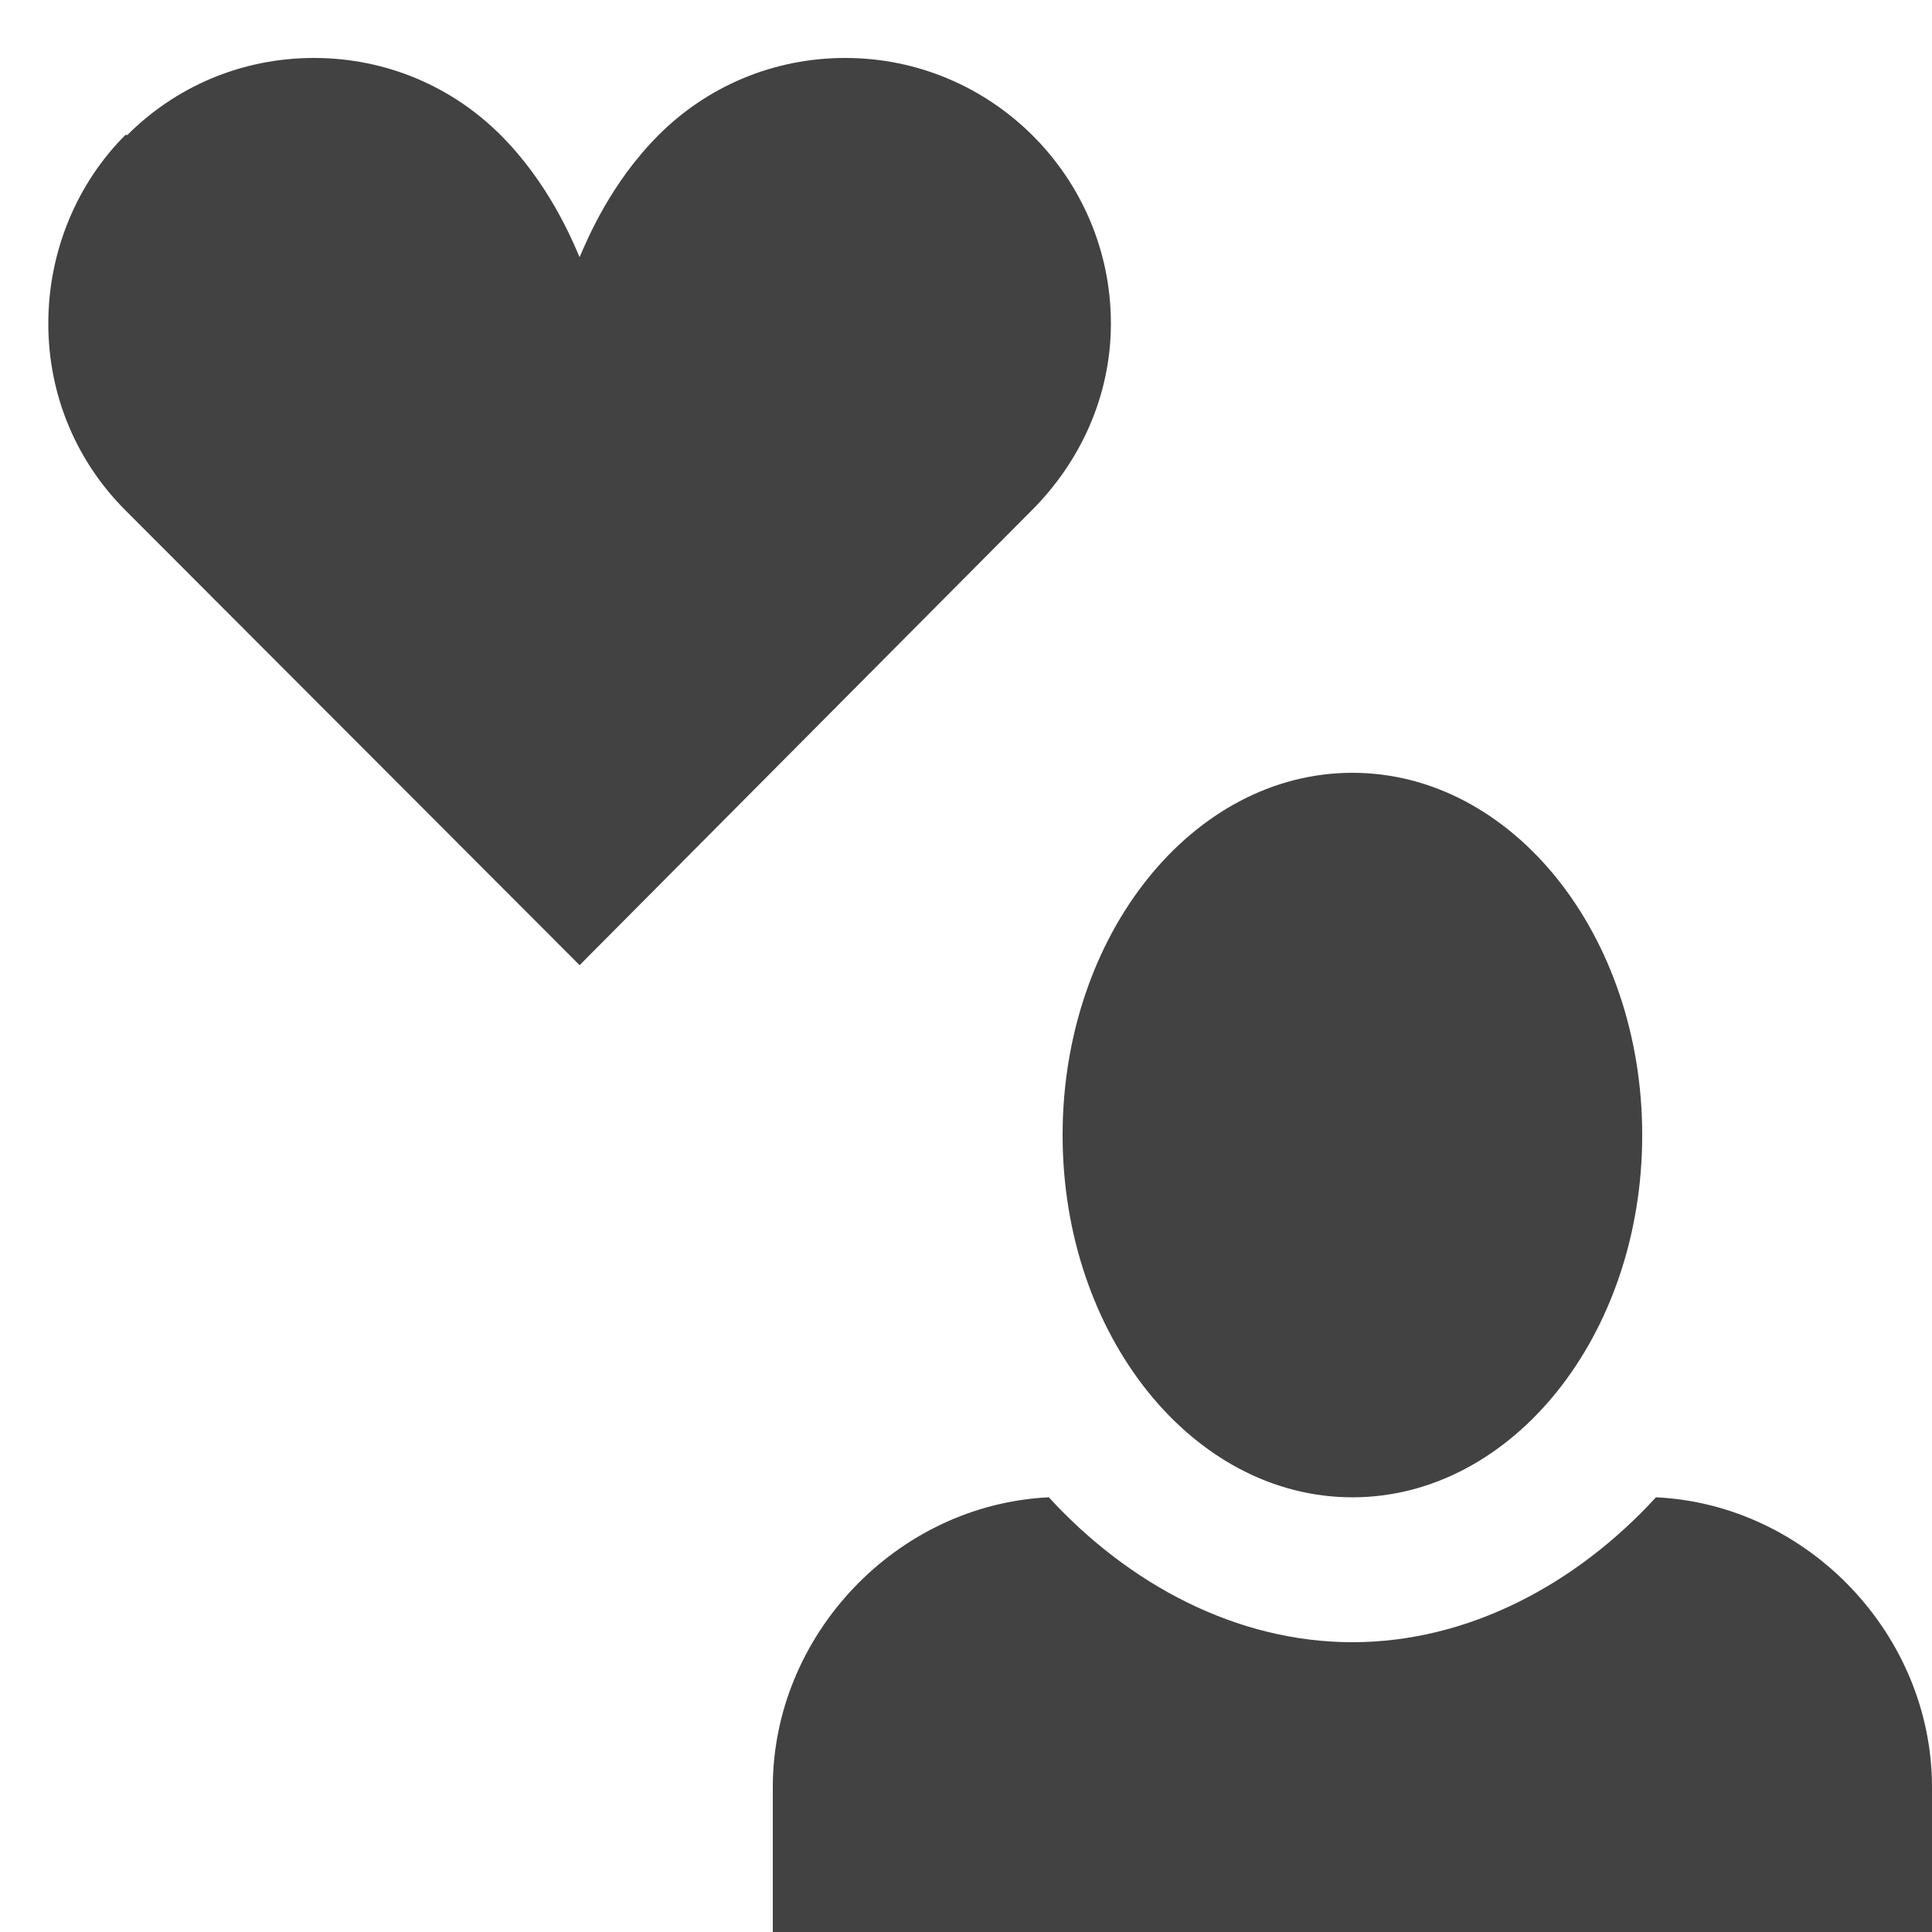 <?xml version="1.0" encoding="utf-8"?>
<!-- Generator: Adobe Illustrator 14.0.0, SVG Export Plug-In . SVG Version: 6.00 Build 43363)  -->
<!DOCTYPE svg PUBLIC "-//W3C//DTD SVG 1.1//EN" "http://www.w3.org/Graphics/SVG/1.1/DTD/svg11.dtd">
<svg version="1.1" id="Layer_1" xmlns="http://www.w3.org/2000/svg" xmlns:xlink="http://www.w3.org/1999/xlink" x="0px" y="0px"
	 width="200px" height="200px" viewBox="0 0 200 200" enable-background="new 0 0 200 200" xml:space="preserve">
<path fill="#424242" d="M115,33.5C115,18.376,102.693,6,87.5,6c-7.563,0-14.369,3.025-19.319,7.976
	C63.231,18.926,60.825,24.7,60,26.625c-0.825-1.925-3.231-7.699-8.181-12.649C46.869,9.025,40.063,6,32.5,6
	c-7.562,0-14.369,3.025-19.318,7.976h-0.207C8.025,18.926,5,25.938,5,33.5s3.025,14.369,7.975,19.318L60,99.913l46.818-47.094
	C111.77,47.869,115,41.062,115,33.5z"/>
<path fill="#424242" d="M140,80c-16.576,0-30,16.8-30,37.5s13.424,37.501,30,37.501s30.001-16.801,30.001-37.501S156.576,80,140,80z
	 M171.426,155c-8.25,8.999-19.425,15.001-31.426,15.001c-12,0-23.176-6.002-31.425-15.001C92.826,155.75,80,169.25,80,185v15h120
	v-15C200,169.25,187.174,155.75,171.426,155z"/>
</svg>
